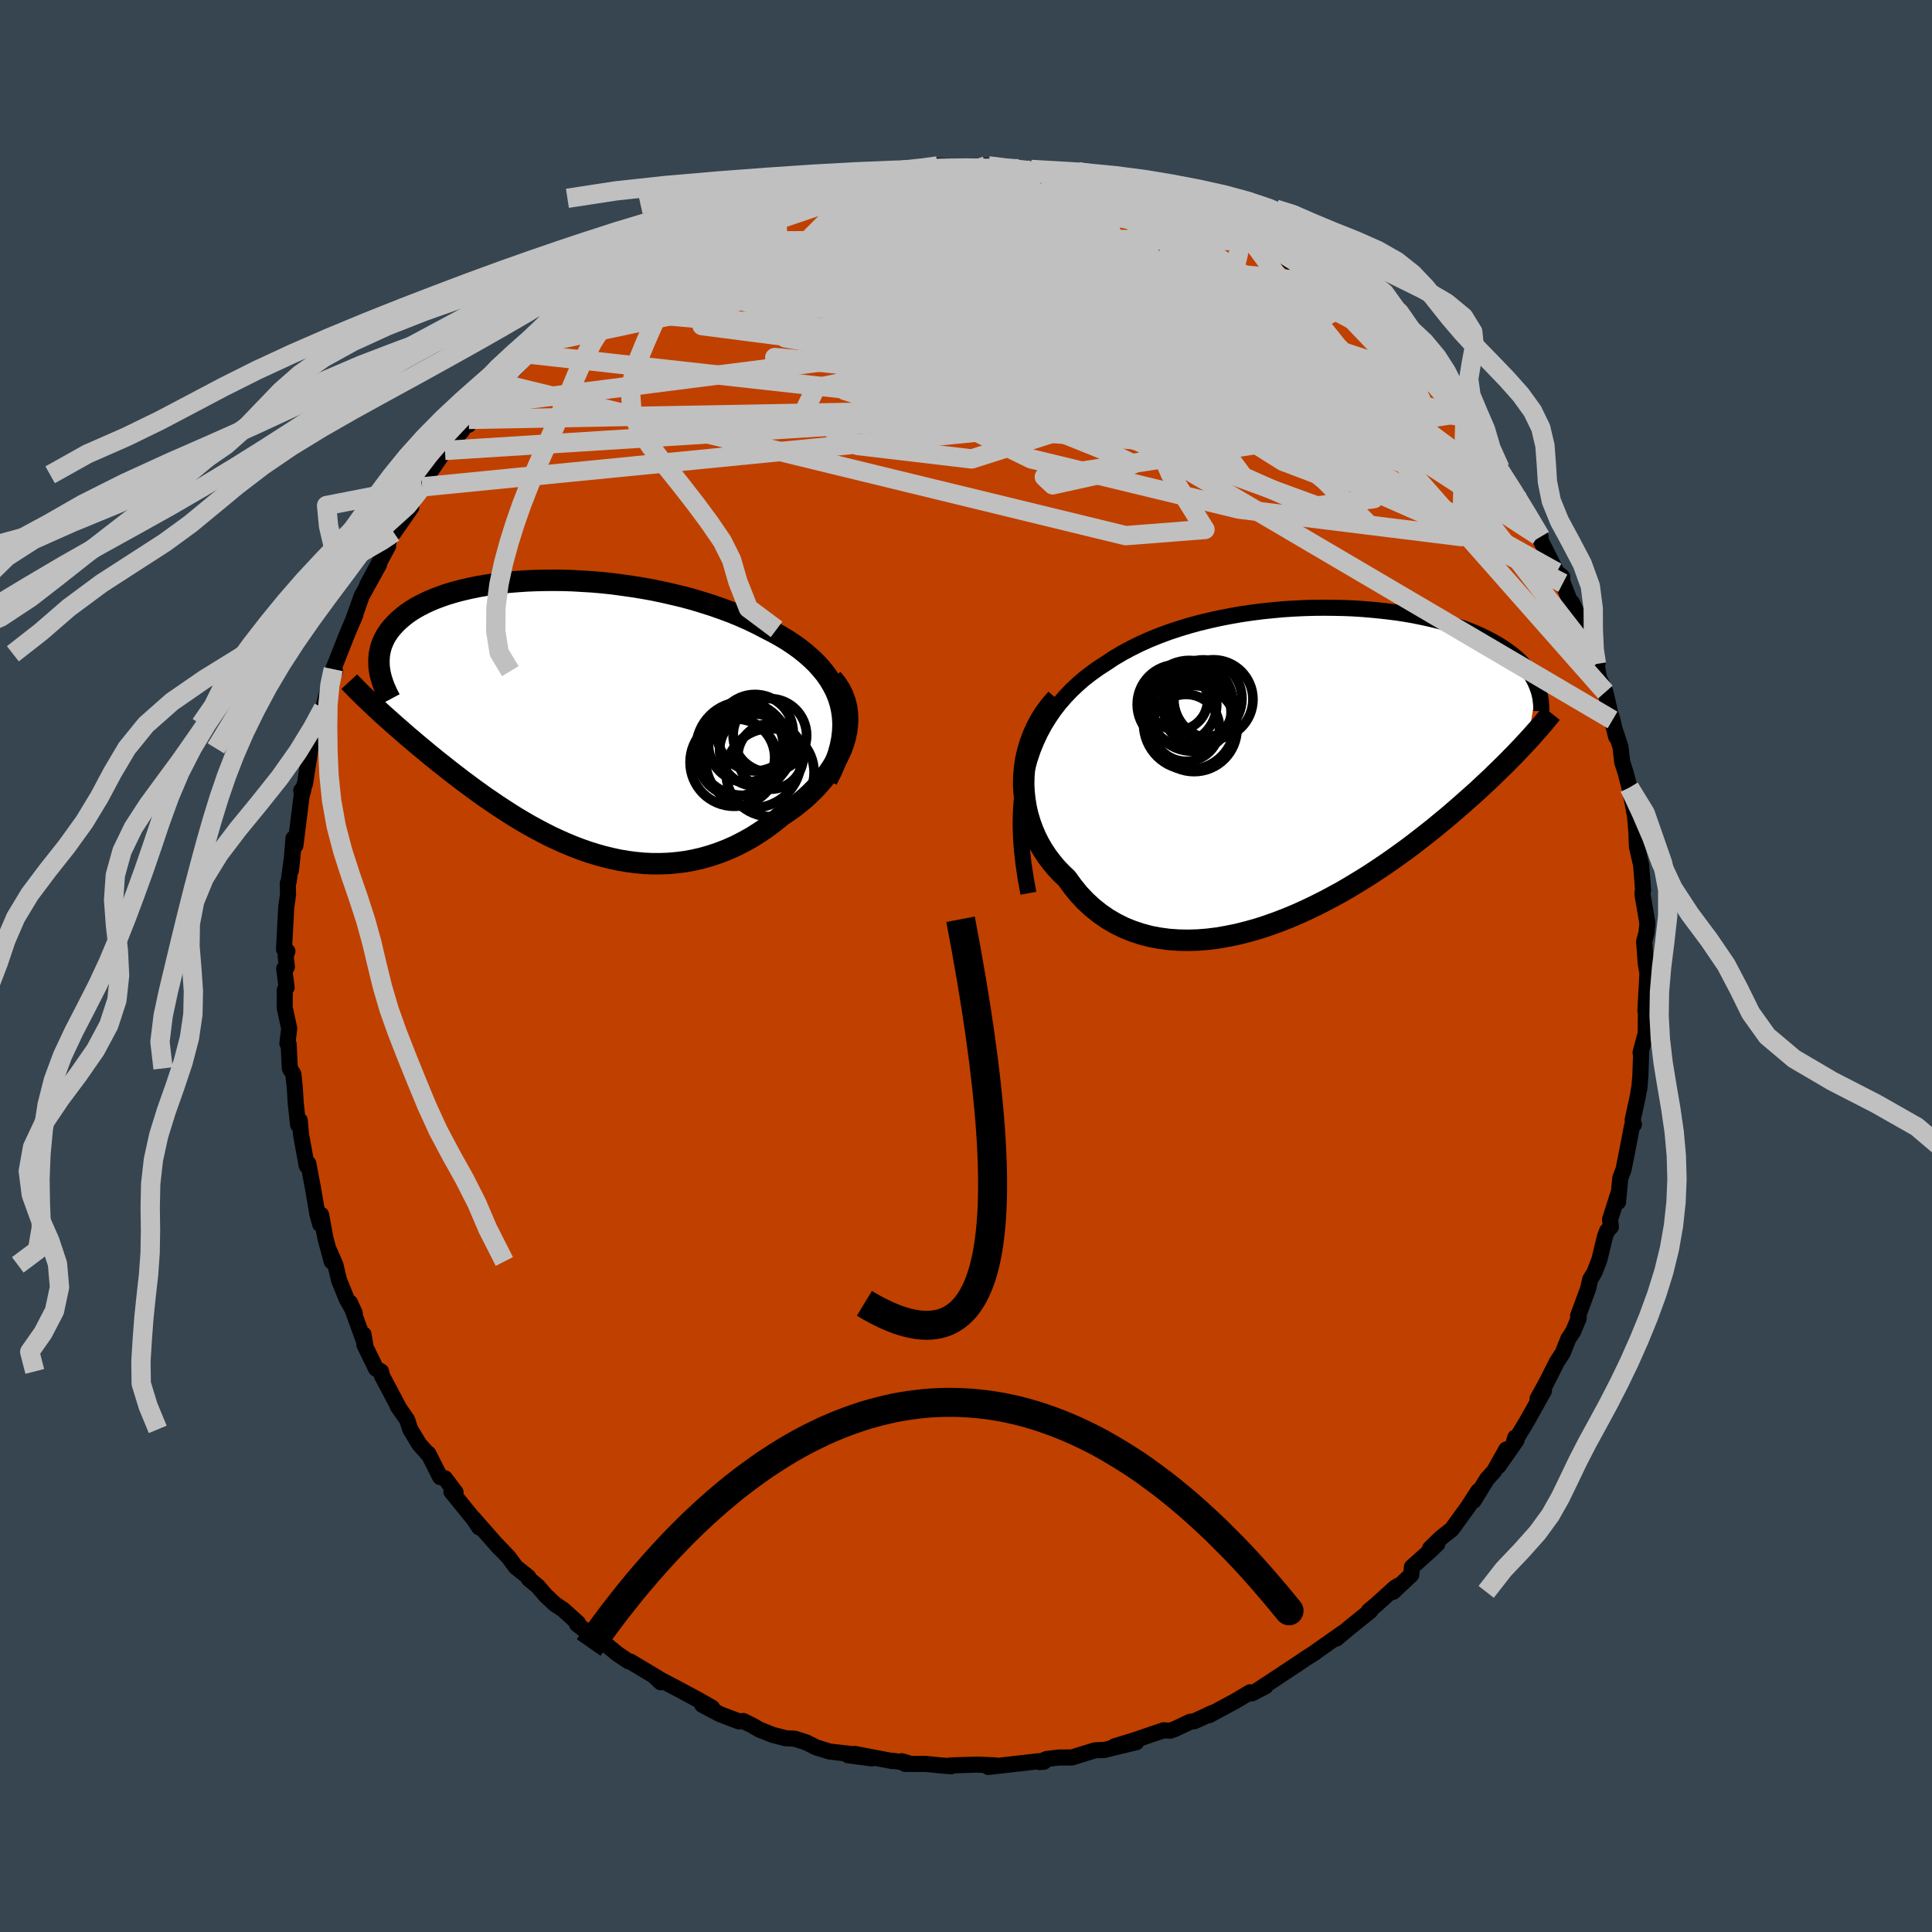 <svg xmlns="http://www.w3.org/2000/svg" width="500" height="500" viewBox="-100 -100 200 200"><defs><clipPath id="c"><path d="m29.71-1.19-.21-.66-.26-.64-.32-.62-.36-.6-.4-.57-.45-.55-.49-.54-.53-.51-.56-.49-.6-.48-.63-.45-.66-.44-.68-.41-.72-.4-.74-.38-.86-.45-.89-.43-.92-.41-.94-.39-.97-.36-.99-.35-1.01-.32-1.02-.31-1.03-.28-1.05-.25-1.05-.24-1.05-.22-1.06-.19-1.06-.17-1.05-.15-1.05-.14-1.04-.11-1.04-.09L3-13.85l-1.01-.06-.99-.03-.98-.01-.96.01-.93.02-.92.04-.89.06-.87.07-.84.09-.82.11-.79.12-.76.13-.74.15-.7.16-.68.17-.64.18-.62.19-.59.21-.55.21-.53.22-.49.23-.47.24-.44.24-.41.25-.39.26-.35.26-.33.27-.31.27-.28.27-.26.28-.24.27-.22.28-.19.29-.18.28-.15.3-.13.29-.12.3-.09.3-.07.3-.06.3-.03.31-.02.3v.31l.01.31.03.31-.36 4.05.33.3.33.31.35.31.36.32.36.32.38.34.38.33.4.35.4.35.42.35.42.36.44.37.45.37.45.38.47.38.48.39.5.39.5.4.52.41.54.41.54.42.56.41.58.43.58.42.6.43.62.42.63.43.64.42.65.42.67.42.69.41.69.4.71.39.72.38.73.37.75.35.76.34.77.32.78.3.79.28.8.25.81.23.82.2.83.18.84.14.84.11.85.08.86.04h.86l.86-.03.87-.08.87-.11.86-.16.87-.2.87-.25.86-.29.85-.33.86-.38.84-.43.83-.46.82-.52.81-.55.79-.6.78-.63.62-.41.6-.43.58-.46.56-.47.54-.5.51-.51.48-.53.46-.55.42-.57.39-.58.35-.59.31-.61.28-.61.23-.62.18-.63"/></clipPath><clipPath id="b"><path d="m-30.34.64.27-1 .32-.96.37-.92.41-.88.45-.84.49-.79.52-.76.56-.72.6-.69.62-.65.66-.62.68-.59.71-.55.74-.53.76-.49.84-.56.88-.52.91-.49.95-.47.96-.43.99-.4 1.02-.38 1.03-.34 1.05-.32 1.06-.29 1.08-.26 1.08-.24 1.09-.21 1.09-.19 1.09-.16 1.09-.14 1.09-.11 1.08-.1 1.07-.07 1.07-.05 1.05-.03 1.03-.01 1.02.01 1.01.02.98.04.96.06.94.08.92.09.89.1.86.11.84.13.81.14.79.16.75.16.73.17.7.18.67.19.64.2.61.2.59.21.55.21.53.22.51.23.47.23.45.23.43.24.4.23.38.24.36.24.34.25.33.24.3.25.28.24.27.25.24.25.23.26.22.25.19.26.18.25.17.26.15.26.13.26.12.26.11.26-.97 5.66-.31.33-.32.34-.34.36-.34.36-.37.37-.37.38-.39.39-.41.4-.42.41-.44.43-.46.43-.47.44-.48.45-.51.46-.52.46-.54.48-.56.49-.58.5-.6.51-.62.51-.64.53-.67.53-.69.54-.71.55-.73.55-.76.55-.77.55-.81.56-.82.55-.84.55-.87.54-.89.54-.9.53-.93.51-.94.5-.95.48-.98.47-.98.44-1 .42-1.01.39-1.01.36-1.02.33-1.03.29-1.03.26-1.03.21-1.03.18-1.03.13-1.02.08-1.01.03-1-.02-.99-.07-.97-.13-.96-.18-.93-.25-.91-.3-.89-.36-.86-.43-.82-.48-.8-.55-.76-.61-.72-.66-.69-.73-.64-.79-.61-.84-.56-.53-.53-.56-.49-.59-.47-.62-.43-.65-.39-.67-.35-.7-.31-.72-.27-.75-.23-.76-.18-.78-.13-.8-.09-.81-.04-.82.02-.84"/></clipPath><filter id="a"><feTurbulence baseFrequency=".05" numOctaves="3" result="noise" type="noise"/><feDisplacementMap in="SourceGraphic" in2="noise" scale="2"/></filter></defs><rect width="100%" height="100%" x="-100" y="-100" fill="#36454F"/><path fill="#C04000" stroke="#000" stroke-linejoin="round" stroke-width="1.667" d="M70.59 1.01v-1.1l-.26 4.72.15-2.46-.09 2.49-.03 2.32-.53 1.99.07-.22-.09 2.63-.12 1.38.06-.51-.21 1.28-.53 2.42.13.46-.19.13-.45 2.35-.43 2.17-.34.89-.23 2.48v-.79l-.83 2.61.09.75-.4.43-.22.61-.57 2.35-.5 1.3-.45.75-.23 1-1.03 2.78.07.23-.58 1.39-.49.74-.59 1.48-.61.94-1.3 2.58.27-.53-.96 1.74.65-.8-1.78 3.18-1.35 2.23.17-.59.13.28-1.88 2.69.82-1.73-1.27 2.26-.72.79-1.39 2.26.48-1.01-1.06 1.64-1.68 2.32-1.13.89-1.12 1.09.75-.46-.68.65-1.95 1.74-.07.8-1.88 1.77.52-.63-.34.21-1.89 1.72-.8.66h.16l-2.09 1.68-1.43 1.2.69-.62-2.94 2.07.07-.03-1 .63-.61.42-2.81 1.86-1.43.94.69-.33-1.39.72.01-.05-.22-.05-1.55.92-2.71 1.46.38-.26-1.85.86-.47.07-1.54.73-.52.19-.69-.04-2.96 1.01-2.11.65 2.25-.43-2.82.68.46-.13-.89.25-1.02.04-2.39.74-1.37.01-1.25.15-.75.32.47-.04-.56-.05-1.8.21-3.41.38.72-.16-1.92-.08-2.72.09.08.08-1.13-.09-1.47-.15H-6.3l-.35-.28.59.17-1.51-.21-.09.02-3.89-.74 1.79.47-2.45-.33.15-.15-2.06-.23-1.41-.44-.98-.5-1.22-.39-.94-.05-1.32-.34-1.39-.55-.76-.44-.91-.45-.45.04-1.97-.75-1.84-.97 1.03.3-1.16-.66-.1-.06-2.19-1.18-2.46-1.29.59.56-.27-.42-2.89-1.73-.17-.02-1.15-.77-1.35-1.1-1.45-1.1-.45-.15-.95-.74.11-.11-1.54-1.39-.86-.57-.97-.92-.78-.91-.94-.78-.05-.19-1.29-1.03-.76-1.03-1.27-1.33.35.41-2.75-3.13.63.97-.48-.74-.33-.42-2.06-2.53.43.07-1.1-1.46-.5-.13-1.22-2.42-.11-.04-.84-.95-.92-1.52-.33-1-.99-1.43.13.17-1.74-3.29-.09-.45-.52-.28-1.2-2.46-.1-1.1.18 1.06-1.58-4.34.5 1.11-.84-1.48-.79-1.95-.38-1.59-.63-1.44.25 1.09-.66-2.44-.44-2.4-.09.99-.28-1-.47-2.74-.48-2.54-.17.2-.12-.66-.47-2.55-.13-1.46-.17.44-.25-2.28-.09-1.5-.15-1.46-.37-.59-.12-2.5-.13-.08.19-1.55-.47-2.17.01-1.82.19-.25-.25-1.96.28-.18-.13-1.11.18-.51-.35-.21.23-4.32.19-1.36-.03-1.13.09-.18.49-3.54-.25 2.36.26-3.3.2.73.64-5.12.19-.68-.23.12.11.03.29-.77.56-3.63.14-.94.48-1.54-.05.64.75-2.32.23-.96.49-1.81.51-1.06-.19-.21.63-1.59.67-1.7.34-.83.65-1.51-.26.62.91-2.56 1.81-3.28-1.24 2.14 2.17-4.04-.17.22.34-1.01 1.15-1.95-.73 1.35 1.8-2.59-.48.31 1.61-2.45.69-1.25-.43.52 2.1-3.04.8-1.05.92-.92.75-1.24-.03.56.61-1.2.84-.85 1.7-2.27.69-.53.88-1.07.05.16 1.67-1.77-.24.2 1.29-1.12 2.46-2.17-1.02.7 1.16-1.05 1.31-1.15 1.27-.89-1.2.8 3.18-2.43.6-.35 1.33-1.05.28.05.83-.66.36.13.65-.63 2.6-1.59.22-.28.48.03-.2.03 1.85-.86 1.87-.99 1.72-.81.2-.1 1.52-.58 1.28-.54.58-.3.91-.29.42-.02 1.72-.57 1.02-.37 1.46-.5.84-.11 2.44-.49-2.09.27 3.67-.69 1.12.05-.9-.2 2.05-.05 2.18-.4 1.07-.09.04.13.84-.05.94-.28 1.99.08 2.23.13.8-.22-.34.24 2.45.03 1.25.03-1.36.07 2.67.05 1.06.18h1.01l1.6.34.45.11 2.85.58-1.13-.07 1.64.16.93.35.24.14 2.06.51 1.99.48-.11-.14 1.34.62 1.8.8-1.68-.82 2.57 1.09 2.35.83-.36.23 1.85.71 1.43.73 1.05.66.53.08-.28-.22.87.42.74.85.95.13 2.48 1.81 1.28.92-.46-.18.49.32 3.07 2.38.9.26-1.32-.68 3.35 2.96-1.06-1.18 1.65 1.69 1.47 1.27.69.41 1.25 1.26 1.38 1.39.05.29.48.3.01-.01 1.52 1.94 1.28 1.6.08-.29.56.82 1.08 1.52 1.09 1.35.72 1.21.76.79.56.92.88 1.64.29.3.75 1.32-.37-.81 2.08 3.71-.48-.8.24.68 1.9 3.78.59.48-.03.43.09.23.88 2.25.05-.24 1.25 2.56.17.4.87 2.62.38.66-.13.11.27 1.45.66 1.46.49 2.13.25.76.37 1.73-.33-1.32.78 2.37.18 1.58.36 1.11.39 1.53.35 1.72.23 1.26.16 1.87-.01.11.05 1.17.43 1.9.2 2.57-.06.29.02.29.49 2.87-.1 1-.24.89.17 2.28.22 1.26v-1.1" filter="url(#a)"/><path fill="#fff" d="m-30.34.64.27-1 .32-.96.37-.92.41-.88.45-.84.49-.79.52-.76.56-.72.6-.69.62-.65.66-.62.68-.59.71-.55.74-.53.76-.49.84-.56.88-.52.91-.49.95-.47.96-.43.99-.4 1.02-.38 1.03-.34 1.05-.32 1.06-.29 1.08-.26 1.08-.24 1.09-.21 1.09-.19 1.09-.16 1.09-.14 1.09-.11 1.08-.1 1.07-.07 1.07-.05 1.05-.03 1.03-.01 1.02.01 1.01.02.98.04.96.06.94.08.92.09.89.1.86.11.84.13.81.14.79.16.75.16.73.17.7.18.67.19.64.2.61.2.59.21.55.21.53.22.51.23.47.23.45.23.43.24.4.23.38.24.36.24.34.25.33.24.3.25.28.24.27.25.24.25.23.26.22.25.19.26.18.25.17.26.15.26.13.26.12.26.11.26-.97 5.66-.31.33-.32.34-.34.36-.34.36-.37.37-.37.38-.39.39-.41.4-.42.41-.44.43-.46.43-.47.44-.48.45-.51.46-.52.46-.54.48-.56.49-.58.5-.6.51-.62.51-.64.53-.67.53-.69.54-.71.55-.73.55-.76.55-.77.55-.81.56-.82.55-.84.55-.87.54-.89.54-.9.53-.93.51-.94.5-.95.48-.98.47-.98.44-1 .42-1.01.39-1.01.36-1.02.33-1.03.29-1.03.26-1.03.21-1.03.18-1.03.13-1.02.08-1.01.03-1-.02-.99-.07-.97-.13-.96-.18-.93-.25-.91-.3-.89-.36-.86-.43-.82-.48-.8-.55-.76-.61-.72-.66-.69-.73-.64-.79-.61-.84-.56-.53-.53-.56-.49-.59-.47-.62-.43-.65-.39-.67-.35-.7-.31-.72-.27-.75-.23-.76-.18-.78-.13-.8-.09-.81-.04-.82.02-.84" filter="url(#a)" transform="translate(36.64 -20.97)"/><path fill="#fff" d="m29.71-1.19-.21-.66-.26-.64-.32-.62-.36-.6-.4-.57-.45-.55-.49-.54-.53-.51-.56-.49-.6-.48-.63-.45-.66-.44-.68-.41-.72-.4-.74-.38-.86-.45-.89-.43-.92-.41-.94-.39-.97-.36-.99-.35-1.01-.32-1.02-.31-1.03-.28-1.05-.25-1.05-.24-1.05-.22-1.06-.19-1.06-.17-1.05-.15-1.05-.14-1.04-.11-1.04-.09L3-13.85l-1.01-.06-.99-.03-.98-.01-.96.01-.93.02-.92.04-.89.06-.87.07-.84.09-.82.11-.79.12-.76.13-.74.15-.7.16-.68.17-.64.18-.62.19-.59.21-.55.21-.53.22-.49.23-.47.24-.44.24-.41.25-.39.26-.35.26-.33.27-.31.27-.28.27-.26.28-.24.27-.22.28-.19.29-.18.28-.15.3-.13.29-.12.3-.09.3-.07.3-.06.3-.03.31-.02.3v.31l.01.31.03.31-.36 4.05.33.3.33.31.35.31.36.32.36.32.38.34.38.33.4.35.4.35.42.35.42.36.44.37.45.37.45.38.47.38.48.39.5.39.5.4.52.41.54.41.54.42.56.41.58.43.58.42.6.43.62.42.63.43.64.42.65.42.67.42.69.41.69.4.71.39.72.38.73.37.75.35.76.34.77.32.78.3.79.28.8.25.81.23.82.2.83.18.84.14.84.11.85.08.86.04h.86l.86-.03.87-.08.87-.11.86-.16.87-.2.87-.25.86-.29.85-.33.86-.38.84-.43.83-.46.82-.52.81-.55.79-.6.78-.63.62-.41.6-.43.58-.46.56-.47.54-.5.51-.51.48-.53.46-.55.42-.57.39-.58.35-.59.31-.61.28-.61.23-.62.18-.63" filter="url(#a)" transform="translate(-42.73 -25.98)"/><g fill="none" stroke="#000" transform="translate(36.64 -20.97)"><path stroke-linejoin="round" stroke-width="1.667" d="m-30.18 13.44-.28-1.53-.22-1.47-.16-1.41-.1-1.35-.04-1.3.02-1.25.08-1.19.13-1.15.18-1.1.23-1.05.27-1 .32-.96.37-.92.41-.88.45-.84.49-.79.52-.76.56-.72.6-.69.62-.65.66-.62.68-.59.71-.55.74-.53.76-.49.84-.56.88-.52.91-.49.95-.47.96-.43.99-.4 1.02-.38 1.03-.34 1.05-.32 1.06-.29 1.08-.26 1.08-.24 1.09-.21 1.09-.19 1.09-.16 1.09-.14 1.09-.11 1.08-.1 1.07-.07 1.07-.05 1.05-.03 1.03-.01 1.02.01 1.01.02.98.04.96.06.94.08.92.09.89.1.86.11.84.13.81.14.79.16.75.16.73.17.7.18.67.19.64.2.61.2.59.21.55.21.53.22.51.23.47.23.45.23.43.24.4.23.38.24.36.24.34.25.33.24.3.25.28.24.27.25.24.25.23.26.22.25.19.26.18.25.17.26.15.26.13.26.12.26.11.26.09.25.09.26.07.26.06.26.05.26.03.26.03.26.02.26.01.25v.26" filter="url(#a)"/><path stroke-linejoin="round" stroke-width="2.222" d="m-27.27-6.7-.63.72-.56.75-.49.77-.42.8-.36.81-.3.82-.24.83-.19.84-.12.84-.07.83-.02.84.04.82.09.81.13.8.18.78.23.76.27.75.31.72.35.7.39.67.43.65.47.62.49.59.53.56.56.53.61.84.64.79.69.73.72.66.76.61.8.55.82.48.86.43.89.36.91.3.93.25.96.18.97.13.99.07 1 .02 1.01-.03 1.02-.08 1.03-.13 1.03-.18 1.03-.21 1.03-.26 1.03-.29 1.02-.33 1.01-.36 1.01-.39 1-.42.98-.44.98-.47.95-.48.94-.5.93-.51.9-.53.89-.54.87-.54.84-.55.82-.55.81-.56.77-.55.76-.55.73-.55.71-.55.69-.54.67-.53.64-.53.62-.51.6-.51.58-.5.56-.49.54-.48.52-.46.51-.46.48-.45.47-.44.46-.43.44-.43.42-.41.41-.4.39-.39.37-.38.37-.37.34-.36.34-.36.32-.34.31-.33.3-.33.28-.31.27-.31.26-.29.25-.29.24-.28.23-.28.22-.26.21-.26.2-.25" filter="url(#a)"/><circle cx="-14.799" cy="-6.113" r="4.116" clip-path="url(#b)" filter="url(#a)"/><circle cx="-13.029" cy="-3.608" r="4.452" clip-path="url(#b)" filter="url(#a)"/><circle cx="-13.509" cy="-6.148" r="4.514" clip-path="url(#b)" filter="url(#a)"/><circle cx="-13.529" cy="-4.083" r="4.726" clip-path="url(#b)" filter="url(#a)"/><circle cx="-12.084" cy="-6.708" r="4.01" clip-path="url(#b)" filter="url(#a)"/><circle cx="-14.734" cy="-6.548" r="3.108" clip-path="url(#b)" filter="url(#a)"/><circle cx="-13.284" cy="-5.523" r="4.248" clip-path="url(#b)" filter="url(#a)"/><circle cx="-12.649" cy="-5.293" r="3.454" clip-path="url(#b)" filter="url(#a)"/><circle cx="-11.029" cy="-6.633" r="4.094" clip-path="url(#b)" filter="url(#a)"/><circle cx="-13.864" cy="-3.683" r="3.466" clip-path="url(#b)" filter="url(#a)"/></g><g fill="none" stroke="#000" transform="translate(-42.73 -25.98)"><path stroke-linejoin="round" stroke-width="2.222" d="m28.34 6.71.46-.9.38-.88.31-.85.23-.82.16-.8.09-.78.03-.75-.04-.73-.1-.71-.15-.68-.21-.66-.26-.64-.32-.62-.36-.6-.4-.57-.45-.55-.49-.54-.53-.51-.56-.49-.6-.48-.63-.45-.66-.44-.68-.41-.72-.4-.74-.38-.86-.45-.89-.43-.92-.41-.94-.39-.97-.36-.99-.35-1.01-.32-1.02-.31-1.03-.28-1.05-.25-1.05-.24-1.05-.22-1.06-.19-1.06-.17-1.05-.15-1.05-.14-1.04-.11-1.04-.09L3-13.85l-1.01-.06-.99-.03-.98-.01-.96.01-.93.02-.92.04-.89.06-.87.07-.84.09-.82.11-.79.12-.76.13-.74.15-.7.16-.68.17-.64.18-.62.19-.59.21-.55.21-.53.22-.49.23-.47.24-.44.24-.41.25-.39.26-.35.26-.33.27-.31.27-.28.27-.26.28-.24.27-.22.28-.19.29-.18.28-.15.3-.13.29-.12.3-.09.3-.07.3-.06.3-.03.31-.02.3v.31l.01.31.03.31.05.32.06.31.08.31.1.32.1.31.12.32.14.32.14.31.16.32.17.32" filter="url(#a)"/><path stroke-linejoin="round" stroke-width="2.222" d="m28.87-3.77.44.54.37.57.3.59.22.6.16.62.09.62.03.63-.03.63-.08.64-.13.63-.18.63-.23.62-.28.61-.31.61-.35.59-.39.58-.42.57-.46.55-.48.53-.51.51-.54.5-.56.47-.58.46-.6.43-.62.41-.78.63-.79.6-.81.55-.82.52-.83.46-.84.43-.86.38-.85.33-.86.29-.87.25-.87.2-.86.16-.87.11-.87.08-.86.03h-.86l-.86-.04-.85-.08-.84-.11-.84-.14-.83-.18-.82-.2-.81-.23-.8-.25-.79-.28-.78-.3-.77-.32-.76-.34-.75-.35-.73-.37-.72-.38-.71-.39-.69-.4-.69-.41-.67-.42-.65-.42-.64-.42-.63-.43-.62-.42-.6-.43-.58-.42-.58-.43-.56-.41-.54-.42-.54-.41-.52-.41-.5-.4-.5-.39-.48-.39-.47-.38-.45-.38-.45-.37-.44-.37-.42-.36-.42-.35-.4-.35-.4-.35-.38-.33-.38-.34-.36-.32-.36-.32-.35-.31-.33-.31-.33-.3-.31-.3-.31-.29-.3-.29-.29-.27-.28-.28-.27-.27-.26-.26-.25-.26-.25-.25-.23-.25" filter="url(#a)"/><circle cx="20.947" cy="3.626" r="3.722" clip-path="url(#c)" filter="url(#a)"/><circle cx="19.632" cy="3.471" r="4.844" clip-path="url(#c)" filter="url(#a)"/><circle cx="20.887" cy="1.831" r="3.96" clip-path="url(#c)" filter="url(#a)"/><circle cx="18.717" cy="4.891" r="4.552" clip-path="url(#c)" filter="url(#a)"/><circle cx="18.937" cy="4.396" r="3.992" clip-path="url(#c)" filter="url(#a)"/><circle cx="20.712" cy="4.671" r="4.932" clip-path="url(#c)" filter="url(#a)"/><circle cx="19.942" cy="3.076" r="3.866" clip-path="url(#c)" filter="url(#a)"/><circle cx="22.497" cy="4.286" r="3.39" clip-path="url(#c)" filter="url(#a)"/><circle cx="22.427" cy="2.106" r="3.804" clip-path="url(#c)" filter="url(#a)"/><circle cx="22.447" cy="5.956" r="4.56" clip-path="url(#c)" filter="url(#a)"/></g><g fill="none" stroke="silver" stroke-linejoin="round" stroke-width="2"><path d="m23.36-78.08-3.7 6.86 3.83 5.21 1 .17-.73.46-3.64 1.94-6.35 1.96-5.74.83-1.49-.3 3.04-1.11 3.95-1.97.25-3.01-5.16-3.63-7.68-3.2-4.44-2.22 3.23-2 9.3-2.19 8.42.17" filter="url(#a)"/><path d="M55.29-51.51 15.96-66.42l-.94-3.01.84 2.83-4.67 3.65-5.44 2.21-1.19.89 2.97.42 2.88.48L9-58.4l-5.63.74-3.81 1.64 7.17 3.52 21.52 5.2 23.05 2.85.34-11.93" filter="url(#a)"/><path d="M66.93-25.47 12.29-57.6 6.88-68.5l6.27-1.64 2.72.04-3.04-.69-5.61-1.19-4.64-1.04-1.8-.49 1.2.27 3.2.94 3.72 1.16 2.82.67 1.11-.29-.51-1.15-1.19-1.37-.65-.88.58-.14.94.53.05 1.76 5.77 7.07 43.32 24.17" filter="url(#a)"/><path d="M-40.1-68.14.06-64.82l4.55-.14 6.8 1.94 8.69 1 6.14-1.12 3.11-1.93 1.75-1.02 1.6.54 1.27 1.65-.01 1.68-1.98.8-3.64-.38-3.95-1.21-2.67-1.34-.35-.94 1.94-.36 3.26.14 3.27.64 2.31 1.38.87 2.29-1.89 2.22-9.06-1.34L.81-69.58l-15.96-11.33" filter="url(#a)"/><path d="m29.68-74.92-13.75-3.97-10.63.66-7.18 2.82L-3.23-73l3.78 1.45 6.17 1.08 5.64 1.19 2.76 1.31-1.31 1.26-4.75 1.09-5.96.78-4.58.21-1.77-.76.81-1.87 2.27-2.42 2.74-1.61 2.2.92.12 4.2 1.41 5.42 41.9.3" filter="url(#a)"/><path d="m-13.96-81.24 7.7 3.8 11.61 1.32h2.89l-3.02.37-4.63 1.41-3.99 2.3-2.76 2.63-1.12 2.36.54 1.79.72 1.29-1.59 1.07-4.05 1.23-.86 2.1 11.85 3.69 26.74 2.09 10.21-17" filter="url(#a)"/><path d="m29.93-75.06-14.51-.16-16.16-.96-4.05-.23L1.64-75l11.23 2.63 10.54 2.68 6.53 1.81 1.81.83-1.67.46-2.95.87-2.2 1.69-.44 2.28.94 2.01.96.58-.17-1.58-.91-3.25.49-2.96 3.73-.25 5.89 3.48 6.71 8.12 24.06 27.24" filter="url(#a)"/><path d="m29.93-75.06-10.39-.89-1.66 2.65 5.23 4.56 4.08 4.39 1.27 3.14-.16 1.59h-.94l-2.23-1.43-3.92-2.52-5.26-3.02-5.86-2.83-5.73-1.93-5.03-.46-3.58 1.34-1 3.15 3.09 4.53 8.4 4.81 12.1 3.08 7.32-.47-14.73-2.37-62.4 1.16" filter="url(#a)"/><path d="m-48.35-60.34 64.88 15.79 8.21-.64-3.57-5.71-2.85-6.64-2.6-6.36-2.63-5.34-1.21-3.67 1.35-1.66 3.67.33 4.77 1.96 4.23 3.01 1.7 3.09-3.01 2-9.17.09-14.43-1.7-15.57-2.47-10.8-2.41-2.04-2.61 6.31-3.43 17.22-5.83" filter="url(#a)"/><path d="m28.63-75.58-.62 2.62-3.24 3.16-6.32 1.18-8.4-.74-6.41-.62-1.95.52L4-68.12l4.69 1.25 4.73.5 2.96-.22.46-.28-1.65.38-2.86 1.13-3.13 1.02-2.61-.43-1.63-2.57-.86-4.13-.89-4.16-1.15-2.82-2.71-.78-20.61.37" filter="url(#a)"/><path d="M61.14-40.77 15.02-61.11l-30.5-3.65-11.85-1.53.03-2.68 4.44-3.03 4.26-1.68 2.99.7 2.93 3.01 4.58 4.52 6.98 4.93 8.41 4.3 7.16 2.88 2.85 1.38-2.63.89-5.69 1.26-.87-.82 42.97-6.57" filter="url(#a)"/><path d="M51-56.91 1.27-66.44l-.99-1.95 14.62 1.97 13.18 1.88 6.74.01.78-1.79-3-2.72-4.32-2.54-3.38-1.37-.76.53 2.41 2.71 4.42 4.26 3 3.74-3.44.01-13.7-5.34-23.52-5.35-37.32 7.92" filter="url(#a)"/><path d="m-53.94-53.37 63.26-3.98 12.08-7.78-2.22-5.34-1.3-1.05 2.94 2.1 4.81 2.78 3.3 1.36.28-.71-1.95-1.96-2.37-1.78-1.53-.48-.48 1.32.14 3.11.51 4.6 1.43 5.44 3.76 5.1 6.96 3.1 6.55-.84-6.29-8.03-39.83-26.13" filter="url(#a)"/><path d="M59.24-44.55 26.06-66.07 5.49-75.02l-8.74-3.01-1 1.12L.79-72.8l9.28 5.29 10.15 4.42 7.21 2.44 1.82.59-3.7-.57-7.16-1.52-7.17-2.74-4.58-3.81-4.48-3.59-13.71-2-22.26 1.62" filter="url(#a)"/><path d="m23.36-78.08-20.74.61-12.48 1.83-.27.56 6.03.16 7.86.35 7.06.75 4.62 1.21 1.58 1.59-.73 1.69-1.24 1.41.14.79 2.27-.07 3.61-.91 3.36-1.44 1.85-1.32.09-.5-1.32.7-2.58 1.46-4.03 1-5.88-1.26-8.22-5.44 1.09-7.62" filter="url(#a)"/><path d="m30.21-74.84-16.06-4.15-4.62 2.43 2.5 6.37 6.38 7.35 7.8 6.43 6.6 4.16 3.3 1.25-.43-1.17-2.97-2.16-3.91-1.84-3.99-1.11-3.98-.86-3.85-1.19-2.97-1.37-.71-.69 2.84.83 5.89 2.19 4.11 1.76-7.89-1.52-29.11-4.93-39.19 4.99" filter="url(#a)"/><path d="M12.58-81.27-5.22-70.4l2.55 1.54 3.35-.91 6.51-.04 8.52 1.08 7.06 1.28 3.56.71.23-.12-1.82-.95-2.52-1.72-2.27-2.22-1.42-2.27-.49-1.81-.18-1.11-1.02-.59-2.87-.49-4.39-.64-3.67-.65.42-.25 6.18.45 9.11 1.31 8.59 2.96" filter="url(#a)"/><path d="m12.58-81.27 3.47 7.51-.6 7.19-7.89 3.6-8.33 1.77-6.77.26-4.03-.94 1-1.15 7.52-.22 12.73 1.3 13.94 2.42 10.4 2.4 3.43 1.19-4.57-.72-10.84-2.83-12.16-4.77-5.36-5.71 6.12-4.98-5.21-7.58" filter="url(#a)"/><path d="m-36.25-71.01 43.27-1.13 14.96 3.19 3.95 4.63 1 3.33-.71.59-3.68-2.09-6.18-3.71-6.14-4.17-3.89-3.86-1.63-3.14-1.07-2.14-1.99-1.05-2.35-.16 2.23.59 20.95 1.78" filter="url(#a)"/><path d="M36.25-70.93 31.61-66l6.49 8.03-.77.58-6.38-3.39-7.62-4.12-6.1-3.34-4.14-2.02-3.3-.81-3.39-.1-3.08.33-1.1 1 2.55 2.3 6.21 3.81 6.91 4.52 1.66 3.4-9.57.23-19.57-4.25-13.03-9.07 19.67-13.92" filter="url(#a)"/><path d="m39.35-68.41-26.91-2.26-3.37 1.28.88 1.24 1.47.59.13-.76-.9-1.82-.63-1.82.15-.89.31.29-.41 1.17-1.27 1.56-1.18 1.53.22 1.15 2.38.53 4.29-.06 5.33-.16 5.71.67 6.11 2.39 6.64 4.01 5.75 3.5.56-1.2-10.3-9.23-25.5-15.53" filter="url(#a)"/><path d="m42.87-65.36-8.39-4.47-7.86-.99-.81 2.18 2.59 2.55-.79.84-7.2-1.03-11.38-1.89-10.32-1.62-4.29-.68 3.77.53 9.69 1.4 9.99 1.26 3.44-.32-7.78-2.43-17.99-2.92-19.13-1.09-2.39-2.79" filter="url(#a)"/><path d="M-3.89-82.54 8.17-71.63l-3.01 3.65 2.96 1.62 7.62 1.73 7.17 1.76 1.97 1.26-5.39.54-11.5-.15-13.57-.66-10.6-.78-3.62-.33 4.63.49 10.48 1.1 10.6.77 4.76-.75-1.28-2.94-.18-5.66-13.94-12.51" filter="url(#a)"/><path d="m-40.1-68.14 52.27 4.7 20.36 4.42 3.53-1.19-1.3-2.73-1.79-2.3-1.76-1.78-1.69-1.43-1.24-1.01-.55-.54-.29-.26-1.07-.34-2.99-.67-5.57-.91-7.84-.73-8.67.02-7.12 1.26-2.91 2.7 3.38 3.94 9.99 4.33 13.51 2.91 8.18-1.41-11.99-8.16-42.19-8.52" filter="url(#a)"/><path d="m-45.3-63.35 48.55 5.37-4.5-5.21-10.28-3.97-5.93-1.7-2.58-.07-.33.93 2.11 1.6 4.83 2.1 7.22 2.24 8.74 1.9 9.04 1.22 7.64.45 4.12-.34-1.35-1.37-7.09-2.81-10.01-4.37-7.08-4.87 2.23-2.39 15.95 5.42 41.79 21.89" filter="url(#a)"/><path d="m36.25-70.93-8.79.81 5.06 6.85-.36 2.58-5.31-.7-8.11-1.72-9.39-1.68-8.79-1.37-6.02-.87-1.59-.32 3.11-.07 6.31-.47 6.76-1.32 5.02-1.89 3.6-1.19 4.59.98 5.82 2.67-1.75-.64-30.3-13.26" filter="url(#a)"/><path d="m-33.81-72.67 59.97 21.33 15.61 5.71-4.66-4.66-9.77-7.87-8.03-6.79-4.93-3.99-2.87-1.04-2.13 1.18-1.98 2.27-1.84 2.25-1.74 1.51-1.83.65-1.73.24-.43.55 2.72 1.42 6.93 2.18 9.97 1.98 9.45.38 4.83-2.14-1.51-4.01-5.27-3.28-3.31.25.8 1.27L4.07-82.46" filter="url(#a)"/><path d="M57.4-48.14 39.97-61.15l-7.87-1.67-11.62-2.45-11.31-3.55-8.12-3.46-4.96-2.56-2.79-1.51-1.3-.63.05-.03 1.44.45 2.73.84 3.63 1.06 3.81.92 2.98.44 1.25-.05-.64-.07-1.5.47-.88.85-.62.02-4.74-1.9-14.77-1.37-24.77 7.12" filter="url(#a)"/><path d="m51.08-57.2-37.64.61-12.85 4.1-11.78-1.39-5.55-3.56 1.18-2.4 3.77-.78 2.74-.7.82-1.99-.11-3.29.25-3.38 1.64-2.18 4.2-.39 7.98 1.13 11.57 2.08 12.39 2.59 8.52 2.29-1.18-1.47-21.64-14.69" filter="url(#a)"/><path d="m51.08-57.2-26.67-5.41-22.69-.99-4.52-.1 3.86-.83 4.41-.96 2.81-.12 1.03.73-.48.83-.71.11.39-1.04.3-2.47-3.76-3.98-8.93-4.63-5.09-3.37 15.71-2.98" filter="url(#a)"/><path d="m-.96-82.74-13.21 8.3 11.52 7.35 12 3.12 4.56-1.06-.38-2.7-1.7-2.17-.5-.38 2.77 2 7.13 4.34 10.33 5.63 9.79 4.92 4.98 1.72-1.9-3.19-6.75-7.38-7.23-7.85-15.06-10.53" filter="url(#a)"/><path d="m-41.55-66.64 36.21-7.76L10-72.69l4.12 5.19-5.06 3.75L.77-62.3l-5.62.32-.49.21 3.7.26 5.26-.07 3.94-.72.53-1.36-3.67-1.63-7.1-1.47-8.48-1.11-7.26-.9-4.1-1.03-.45-1.32 1.97-1.27 2.24-.5 1.01.87.82 1.9 4.28 1.42 6.17-.7-27.33-3.27" filter="url(#a)"/><path d="m-19.77-79.45 1.07 14.43 8.17 1.41-1.78-3.19-5.29-2.87-3.26-1.36.99-.34 4.83.03 6.74.06 6.55.06 5.1.13 3.5.25 2.45.22 1.98-.1 1.61-.6.9-.95-.1-.67-.9.37-1.08 1.84-1.12 2.9-2.51 2.58-7.2.35-16.42-3.31-17.91-4.33" filter="url(#a)"/><path d="m36.28-70.79 9.66 10.12-2.38 2.55-10.9-3.72-11.7-5.96-7.51-4.63-2.36-1.6 1.37 1.5 3.12 3.59 3.45 4.24 3.09 3.58 2.63 2.17 2.55.83 3.13.28 4.28.72 5.34 1.63 5.3 2.07 3.54 1.24.47-.79-2.46-2.99-3.21-3.65-.36-1.27 3.77 2.25-2.76-5.46" filter="url(#a)"/><path d="m-56.3-49.6 63.08-6.22 25.38 1.79 5.22-2.25-1.11-3.94-1.78-3.35-1.72-2.28-2.34-1.51-3.59-1.03-5.08-.68-6.49-.43-7.15-.28-6.07-.18-2.55.09 3.02.67 8.75 1.51 12.01 2.25 11.03 2.43 6.03 1.49-1.58-1.68-10.49-7.88-13.12-9.68" filter="url(#a)"/><path d="m-29.5-75.01 32.17-.18 4.2-.32 1.63 1.73.45 2.17-3.58 1.33-7.13.46-7.67.06-5.61-.01-2.88.04-1 .19-.2.54.37 1.04 1.66 1.54 3.77 1.81 5.85 1.69L-.9-61.7l5.11.55 1.61-.2-2.62-1.23-5.18-2.82-3.35-4.45 3.06-4.39 5.38-2.14-20.74-3.66" filter="url(#a)"/><path d="m29.68-74.92 13.06 17.64-3.73-.52-5.34-2.39-2.34-1.04-.19.08-1.57-.33-5.39-1.67-8.7-2.57-9.3-2.34-6.88-1.32-2.77-.43.99-.35 2.76-1.1L2.4-73.4l.13-2.71-1.55-2.44-1.92-1.34-1.14.47 1.59 3.66L12.08-65.3l49.71 25.67" filter="url(#a)"/><path d="M25.71-77.25-.87-67.76l9.33.36 10.26-.86 4.06-.73-1.22-.42-2.42.37.18 1.31 3.75 1.9 5.44 2.1 4.23 2.06.54 1.31-4.31-1.18-6.66-4.95.71-5.63 13.26 1.33" filter="url(#a)"/><path d="m2.07-82.83-16.38 5.64-4.37 4.38 1.43 3.57 5.81 1.9 7.22.48 6.53-.33 4.76-.7 2.62-1.01.83-1.33v-1.52l.05-1.5.23-1.27-.17-.93-1.3-.6-2.66-.25-3.57.12-3.68.63-3.07 1.37-1.71 2.66 1.61 4.69 9.32 6.48 20.73 3.5 9.95-14.08" filter="url(#a)"/><path d="m65.39-31.38-18.9-24.39-9.78-10.21-4.08-2.7-3.16-.5-3.16-.23-2.67-.13-2.4.17-2.92.63-3.65 1.34-3.7 2.23-2.91 2.85-2.03 2.61-2.04 1.18-3.34-.91-5.25-2.33-5.94-1.74-2.29.89 9.03 3.08 25.58.5 17.57-9.37" filter="url(#a)"/><path d="m-10.07-82.08 25.5 8.63 1.13-.53-2.5-1.39-1.6-.84-.13-.27.37.04-.31.15-1.65.31-2.9.69-3.48 1.34-3.01 2.05-1.53 2.63.53 2.84 2.19 2.55 2.61 1.71 1.81.51 1.19-.58 2.59-.91 6.47-.04 10.45 1.7L37.21-59l-2.29-1.65L1.27-82.61" filter="url(#a)"/><path d="m30.8-74.64-15.82-3-12.39 2.27-3.05 4.23 2.82 3.82 3.31 2.16 1.36.48-.36-.26-.69-.04.44.59 2.25.94 3.44.68 3.08-.04.93-.73-2.08-.92-4.07-.49-2.66.18 3.19.49 10.02-.19 10.8-1.61 16.39 5.34M-2.95-82.82l-1.73.23-2.08.22-2.34.27-2.43.36-2.44.45-2.47.54-2.58.63-2.76.71-2.95.79-3.07.85-3.07.91-2.91.94-2.68.97-2.41 1.01-2.21 1.04-2.14 1.11-2.22 1.19-2.4 1.3-2.62 1.39-2.81 1.51-2.96 1.59-3.08 1.66-3.21 1.71-3.4 1.75-3.62 1.79-3.93 1.82-4.28 1.91-4.61 2.02-4.72 2.16-4.36 2.19-3.47 1.99-2.7 1.46-3.18.87" filter="url(#a)"/><path d="m-10.07-82.08-.75.26-1.68.45-2.05.57-2.05.66-1.88.73-1.75.81-1.7.88-1.72.93-1.74.96-1.74.98-1.71 1.02-1.66 1.06-1.6 1.12-1.54 1.22-1.45 1.31-1.34 1.42-1.2 1.52-1.03 1.61-.88 1.67-.78 1.72-.73 1.77-.76 1.82-.8 1.86-.86 1.93-.88 1.98-.85 2.02-.79 2.03-.7 2-.62 1.98-.56 2.06-.48 2.22-.31 2.4-.02 2.44.35 2.22 1.16 1.93" filter="url(#a)"/><path d="m-11.87-81.51-2.89.65-2.6.69-2.74.73-3.07.81-3.34.89-3.33.94-3.07.98-2.78.98-2.67 1-2.85 1.04-3.23 1.1-3.64 1.2-3.94 1.3-4.03 1.42-3.87 1.52-3.52 1.61-3.03 1.67-2.47 1.72-2 1.76-1.72 1.79-1.77 1.84-2.16 1.92-2.91 2-3.83 2.07-4.55 2.05-4.69 1.93-3.95 1.76-2.77 1.78-2.45 2.41-4.61 4.21" filter="url(#a)"/><path d="m-16.61-80.41-3.32.74-3.55.68-3.41.78-3.27.9-2.98.96-2.45 1.02-1.91 1.07-1.56 1.12-1.54 1.18-1.79 1.24-2.22 1.3-2.76 1.35-3.31 1.38-3.77 1.44-4.06 1.48-4.08 1.56-3.85 1.65-3.46 1.75-3 1.84-2.65 1.93-2.45 1.98-2.42 2.02-2.51 2.04-2.63 2.07-2.77 2.14-2.86 2.22-2.86 2.26-2.8 2.17-3.06 2.02-4.93 2.1" filter="url(#a)"/><path d="m-17.63-80.04-2.33.61-2.57.78-2.68.91-2.68.98-2.62 1-2.46.98-2.23 1-1.99 1.03-1.85 1.1-1.89 1.2-2.08 1.32-2.36 1.44-2.63 1.53-2.85 1.62-3.01 1.68-3.13 1.73-3.22 1.76-3.27 1.8-3.25 1.86-3.14 1.92-2.92 1.99-2.65 2.03-2.44 2.02-2.39 1.97-2.64 1.93-3.1 2-3.47 2.24-3.4 2.52-2.9 2.51-2.89 2.26" filter="url(#a)"/><path d="m-17.63-80.04-.36.61-.7.77-2.09.91-2.67.99-2.5.99-1.92.99-1.27.99-.75 1.02-.45 1.1-.39 1.2-.46 1.32-.6 1.43-.68 1.53-.71 1.61-.69 1.68-.56 1.73-.3 1.76.13 1.79.69 1.85 1.21 1.92 1.54 1.99 1.64 2.05 1.58 2.03 1.44 1.95 1.27 1.86.96 1.92.66 2.28 1.08 2.74 2.92 2.18" filter="url(#a)"/><path d="m-19.77-79.45-1.85.74-2.25.95-2.33 1.02-2.3 1.02-2.3.99-2.42.99-2.63 1.03-2.85 1.11-3.07 1.21-3.27 1.33-3.4 1.45-3.43 1.55-3.3 1.63-3.08 1.69-2.87 1.73-2.75 1.78-2.75 1.82-2.85 1.87-3.01 1.93-3.16 1.98-3.32 2.01-3.48 2.02-3.6 2.01-3.67 2.03-3.68 2.09-3.73 2.2-3.84 2.32-3.9 2.37-3.61 2.36-2.9 2.35-2.31 2.55-1.22 2.95" filter="url(#a)"/><path d="m-22.54-78.32-2.65.95-2.24 1.08-2.02 1.04-1.95 1.06-1.98 1.12-2.02 1.2-2.01 1.26-1.92 1.32-1.82 1.37-1.74 1.4-1.72 1.45-1.76 1.51-1.84 1.58-1.94 1.68-2 1.77-1.99 1.86-1.91 1.94-1.79 1.99-1.65 2.03-1.54 2.06-1.51 2.11-1.53 2.14-1.59 2.19-1.63 2.21-1.61 2.22-1.52 2.22-1.36 2.22-1.19 2.2-1.04 2.18-1.04 2.13-1.25 2.09-1.35 2.21" filter="url(#a)"/><path d="m-36.25-71.01-4.42 1.93-1.73 1.42-1.29 1.37-1.46 1.39-1.65 1.46-1.67 1.55-1.59 1.68-1.52 1.79-1.54 1.89-1.62 1.96-1.73 2-1.84 2.03-1.93 2.04-2.03 2.08-2.1 2.13-2.11 2.18-2.05 2.2-1.92 2.21-1.79 2.19-1.71 2.2-1.6 2.19-1.35 2.16-1.03 2.07-1.3 1.88m147.91 6.54 1.63 2.65.9 2.57.92 2.65.51 2.7v2.71l-.3 2.68-.33 2.62-.22 2.56-.04 2.48.13 2.43.28 2.39.39 2.39.41 2.4.35 2.41.22 2.44.07 2.44-.1 2.42-.26 2.41-.42 2.39-.58 2.37-.74 2.37-.86 2.35-.95 2.32-1.01 2.28-1.07 2.22-1.1 2.14-1.12 2.07-1.09 1.99-.99 1.93-.9 1.88-.89 1.84-1.03 1.82-1.32 1.81-1.64 1.84-1.87 1.97-1.81 2.32" filter="url(#a)"/><path d="m68.68-18.47 1.22 2.61 1.09 2.53.95 2.61 1.25 2.67 1.75 2.68 1.98 2.65 1.77 2.6 1.33 2.53 1.21 2.46 1.71 2.39 2.78 2.34 3.95 2.32 4.57 2.35 4.19 2.38 2.87 2.44 1.23 2.45.09 2.42.05 2.35.97 2.3 2.18 2.31 2.91 2.37 2.68 2.4 1.35 2.29.33 2.08M-41.55-66.64l-3.14 2.57-1.96 1.93-1.8 1.78-1.84 1.78-1.84 1.81-1.78 1.89-1.68 1.97-1.55 2.04-1.43 2.05-1.37 2.06-1.39 2.06-1.47 2.1-1.59 2.15-1.67 2.23-1.68 2.3-1.63 2.34-1.53 2.36-1.39 2.35-1.25 2.34-1.13 2.3-.99 2.27-.87 2.24-.77 2.24-.7 2.27-.68 2.36-.67 2.48-.68 2.59-.67 2.66-.65 2.66-.62 2.59-.6 2.5-.54 2.52-.33 2.7.32 2.75" filter="url(#a)"/><path d="m-56.3-49.6-9.89 1.93.2 2.12.54 2.32-.39 2.35-1.17 2.28-1.97 2.23-2.81 2.22-3.44 2.24-3.64 2.25-3.34 2.31-2.68 2.37-1.98 2.44-1.48 2.5-1.36 2.55-1.55 2.56-1.84 2.55-1.98 2.5-1.84 2.45-1.45 2.4-1.02 2.36-.79 2.35-.9 2.35-1.33 2.39-1.96 2.43-2.63 2.49-3.27 2.53-3.83 2.56-4.25 2.56-4.32 2.55-3.86 2.55-2.95 2.52-2.16 2.47-1.95 2.4-1.53 2.33-.16 2.67" filter="url(#a)"/><path d="m-56.3-49.6-1.53 1.93-2.34 2.12-2.59 2.32-2.65 2.34-2.53 2.28-2.24 2.23-1.92 2.22-1.69 2.23-1.63 2.25-1.62 2.31-1.59 2.36-1.46 2.44-1.28 2.5-1.08 2.55-.93 2.56-.86 2.55-.86 2.5-.89 2.45-.9 2.4-.93 2.35-.98 2.34-1.09 2.34-1.21 2.38-1.26 2.44-1.17 2.49-.94 2.53-.65 2.56-.4 2.56-.24 2.56-.1 2.54.04 2.54.1 2.49-.4 2.35-2.04 1.53" filter="url(#a)"/><path d="m-59.23-44.87-1.2.81-2.76 1.58-3.09 2.23-2.67 2.48-2.16 2.49-1.89 2.43-1.8 2.4-1.74 2.36-1.64 2.33-1.58 2.3-1.59 2.27-1.66 2.25-1.67 2.28-1.52 2.34-1.17 2.42-.69 2.49-.18 2.57.19 2.59.3 2.61.13 2.61-.28 2.58-.84 2.57-1.37 2.56-1.77 2.55-1.89 2.53-1.69 2.51-1.17 2.49-.44 2.47.31 2.44.87 2.4 1.05 2.38.79 2.38.21 2.43-.52 2.44-1.19 2.29-1.37 1.95.52 2.03" filter="url(#a)"/><path d="m-65.5-30.73-.35 1.65-.2 2.05-.03 2.27.03 2.45.11 2.57.27 2.62.47 2.62.67 2.57.8 2.48.83 2.4.76 2.34.63 2.29.54 2.28.56 2.29.69 2.35.86 2.41.97 2.48 1.02 2.53 1.05 2.54 1.16 2.54 1.34 2.53 1.41 2.52 1.28 2.53 1.11 2.6 1.73 3.41m-18.75-57.28-1.08 2-1.53 2.5-1.88 2.66-2.15 2.7-2.19 2.67-1.96 2.58-1.53 2.49-.99 2.4-.45 2.34-.03 2.31.19 2.31.16 2.34-.05 2.39-.36 2.45-.65 2.49-.84 2.52-.9 2.54-.79 2.54-.55 2.52-.28 2.49-.05 2.45.03 2.39-.04 2.31-.16 2.26-.25 2.21-.23 2.22-.17 2.25-.14 2.29.03 2.3.71 2.32 1 2.42M65.26-31.27l-.22-1.45-.1-2.08-.01-2.24-.3-2.28-.83-2.3-1.19-2.27-1.18-2.18-.84-2.07-.4-1.98-.12-1.91-.14-1.85-.43-1.82-.85-1.75-1.23-1.7-1.47-1.65-1.56-1.62-1.55-1.59-1.46-1.58-1.34-1.57-1.24-1.56-1.21-1.51-1.35-1.42-1.64-1.3-2.01-1.14-2.29-1.01-2.33-.93-2.18-.91-1.97-.86-1.76-.55" filter="url(#a)"/><path d="m59.48-44.43-1.46-2.45-1.33-2.18-1.35-2.12-1.4-2.07-1.43-1.97-1.42-1.87-1.43-1.79-1.46-1.72-1.5-1.68-1.57-1.65-1.63-1.6-1.68-1.54-1.72-1.46-1.75-1.39-1.77-1.31-1.79-1.23-1.81-1.16-1.84-1.08-1.88-1.02-1.93-.95-1.96-.9-1.99-.82-2-.75-2.02-.67-2.05-.59-2.09-.52-2.17-.45-2.31-.4-2.4-.34-2.31-.28-1.93-.22-1.77-.22" filter="url(#a)"/><path d="m55.29-51.51-.93-2.06-.58-1.97-.79-1.83-.72-1.72-.23-1.67.27-1.65.31-1.64-.16-1.6-.95-1.54-1.77-1.46-2.36-1.38-2.61-1.29-2.53-1.22L40-73.68l-1.88-1.07-1.63-1.01-1.55-.95-1.67-.9-1.92-.82-2.22-.75-2.48-.67-2.63-.58-2.67-.51-2.75-.46-3.13-.41-3.88-.37-4.86-.28" filter="url(#a)"/><path d="m51.08-57.2-.26-1.38-.33-1.44-.76-1.5-.98-1.53-1.3-1.56-1.67-1.56-1.87-1.56-1.83-1.53-1.7-1.45-1.62-1.35-1.68-1.21-1.84-1.09-1.98-.98-2.05-.92-2.02-.88-1.94-.83-1.92-.79-1.97-.73-2.08-.67-2.21-.59-2.35-.54-2.47-.49-2.65-.45" filter="url(#a)"/><path d="m51-56.91-1.69-2.45-1.1-1.66L47-62.63l-1.42-1.67-1.44-1.64-1.34-1.55-1.29-1.44-1.35-1.36-1.41-1.27-1.36-1.2-1.2-1.12-.99-1.06-.86-.98-.93-.93-1.2-.86-1.64-.79-2.15-.71-2.59-.64-2.92-.56-3.11-.5-3.18-.43-3.19-.36-3.2-.29-3.25-.23-3.35-.16-3.5-.08h-3.68l-3.86.08-4.08.17-4.36.24-4.74.32-5.14.39-5.34.46-5.17.56-5.02.77" filter="url(#a)"/><path d="m47.71-60.74-1.05-1.72-.26-1.86-.45-1.77-1.09-1.57-1.62-1.43-1.92-1.33-2.08-1.25-2.19-1.19-2.25-1.12-2.26-1.04L30.3-76l-2.17-.91-2.11-.86-2.04-.78-2.02-.71-2.04-.63-2.09-.56-2.2-.48-2.3-.42-2.4-.36L8.44-82l-2.56-.22-2.63-.15-2.69-.07h-2.75l-2.83.09-2.9.17-2.98.24-3.07.33-3.16.39-3.2.46-3.22.54-3.08.58-2.26.48" filter="url(#a)"/><path d="m45.03-63.68-.17-1.39.01-1.43-.42-1.58-1.13-1.58-1.85-1.47-2.4-1.31-2.71-1.17-2.76-1.04-2.61-.96-2.36-.9-2.08-.85-1.87-.8-1.77-.74-1.78-.69-1.89-.61-2.05-.54-2.21-.47-2.37-.39-2.49-.32-2.62-.24-2.74-.17-2.86-.1-2.98-.03-3.05.03-3.11.09-3.13.17-3.17.24-3.26.32-3.43.42-3.63.51-3.74.6-3.47.63-2.63.59" filter="url(#a)"/><path d="m5.43-82.53-2.86-.05-2.63-.03-2.62.03-2.48.1-2.34.18-2.25.26-2.31.35-2.48.43-2.73.52-2.98.61-3.18.69-3.25.77-3.25.83-3.17.89-3.08.93-3 .97-2.97.99-2.99 1.03-3.05 1.08-3.19 1.17-3.36 1.27-3.56 1.37-3.74 1.49-3.84 1.59-3.83 1.67-3.71 1.72-3.49 1.75-3.31 1.75-3.25 1.71-3.45 1.68-4.03 1.77-3.86 2.16" filter="url(#a)"/></g><path fill="none" stroke="#000" stroke-linejoin="round" stroke-width="3" d="M-10.52 34.92Q9.39 46.98-.565-4.838" filter="url(#a)"/><path fill="#D77F8C" stroke="#000" stroke-linejoin="round" stroke-width="3" d="m-39.06 70.55.42-.6.42-.59.44-.6.44-.6.45-.6.45-.6.47-.6.47-.6.48-.6.48-.6.5-.6.5-.59.5-.59.52-.59.52-.59.53-.58.53-.58.55-.57.54-.57.56-.57.56-.55.57-.56.58-.54.58-.54.59-.53.6-.53.6-.51.61-.51.61-.5.62-.48.63-.48.64-.47.64-.46.64-.45.66-.43.66-.43.66-.41.67-.4.68-.39.68-.37.69-.36.7-.34.7-.34.7-.31.72-.3.71-.28.73-.27.73-.25.73-.24.74-.21.75-.2.75-.18.75-.17.77-.14.76-.12.78-.1.77-.09.79-.06.79-.04.79-.02h.8l.8.03.81.05.81.07.82.09.82.12.83.14.83.17.84.19.84.22.85.25.85.27.85.3.86.32.87.36.87.38.87.41.88.43.88.47.88.5.89.53.9.56.9.58.9.62.9.66.92.68.91.72.92.75.92.78.93.82.92.85.94.88.93.93.95.95.94.99.95 1.03.95 1.07.95 1.1.96 1.14.96 1.17-.96-1.17-.96-1.14-.95-1.1-.95-1.07-.95-1.03-.94-.99-.95-.95-.93-.93-.94-.88-.92-.85-.93-.82-.92-.78-.92-.75-.91-.72-.92-.68-.9-.66-.9-.62-.9-.58-.9-.56-.89-.53-.88-.5-.88-.47-.88-.43-.87-.41-.87-.38-.87-.36-.86-.32-.85-.3-.85-.27-.85-.25-.84-.22-.84-.19-.83-.17-.83-.14-.82-.12-.82-.09-.81-.07-.81-.05-.8-.03h-.8l-.79.02-.79.04-.79.06-.77.09-.78.1-.76.12-.77.14-.75.17-.75.18-.75.2-.74.21-.73.24-.73.25-.73.27-.71.28-.72.3-.7.31-.7.34-.7.34-.69.36-.68.37-.68.39-.67.4-.66.41-.66.43-.66.43-.64.45-.64.46-.64.47-.63.48-.62.48-.61.5-.61.51-.6.51-.6.53-.59.53-.58.54-.58.54-.57.56-.56.55-.56.57-.55.57-.54.57-.53.58-.53.58-.52.59-.52.59-.5.59-.5.59-.5.6-.48.6-.48.6-.47.6-.47.6-.45.6-.45.6-.44.6-.44.6-.42.59" filter="url(#a)"/></svg>